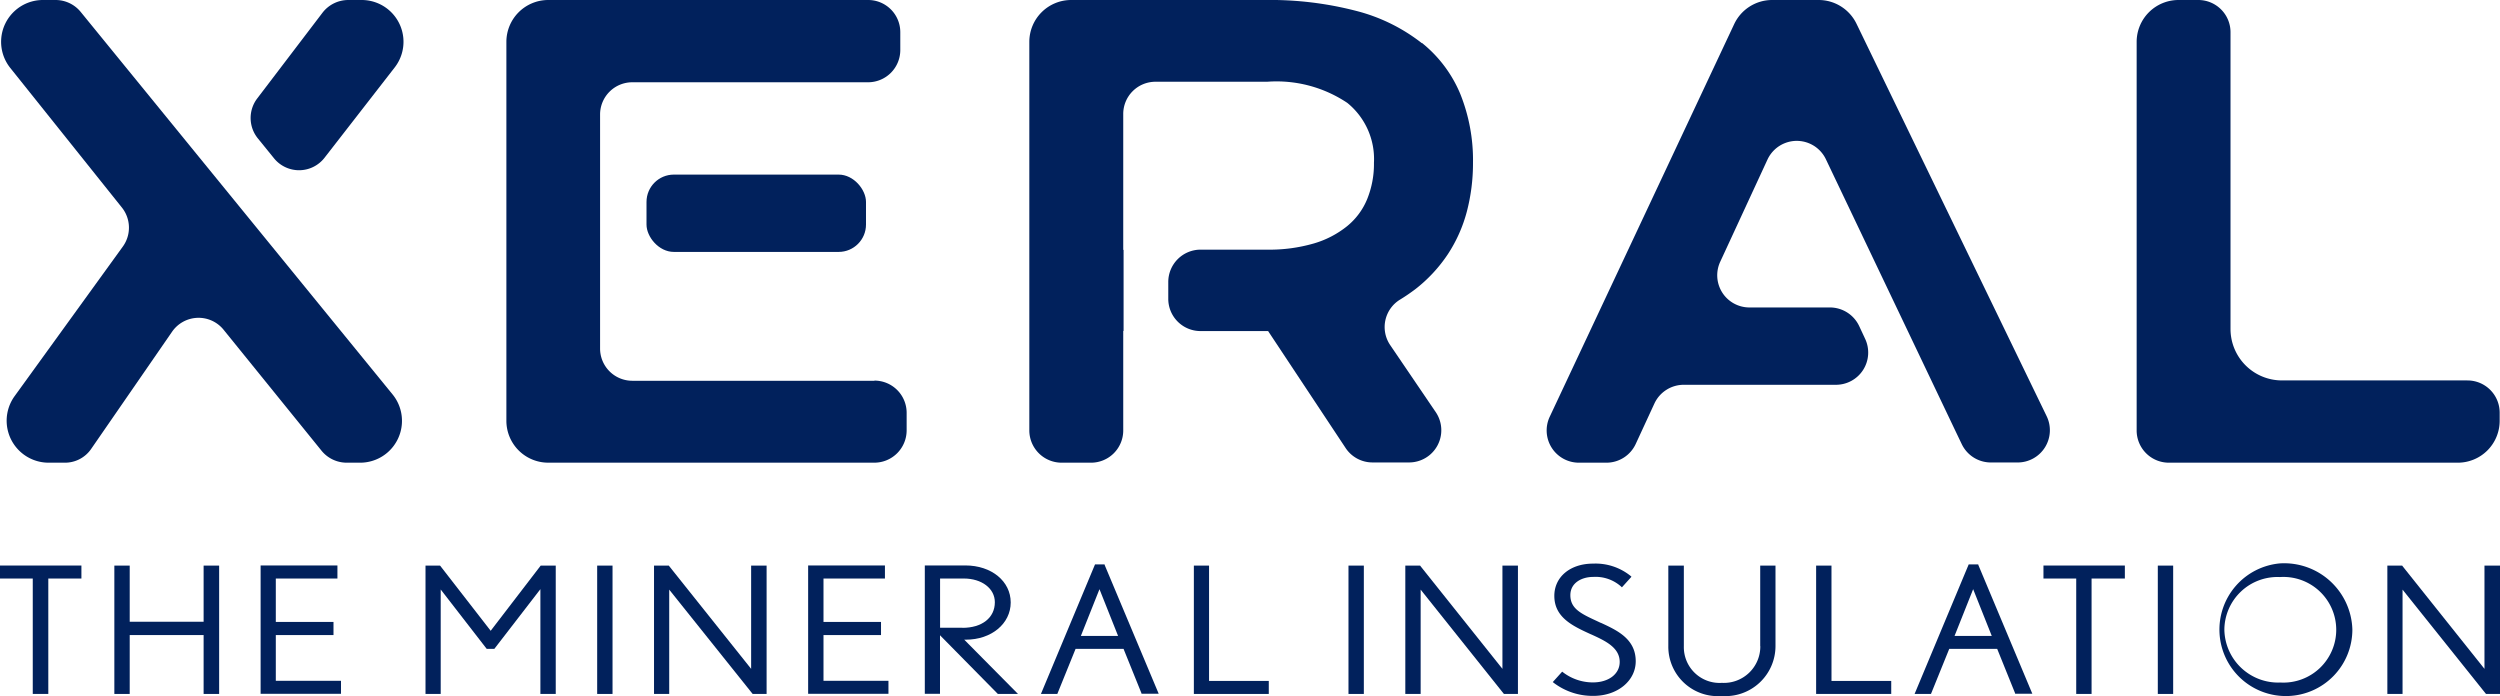 <svg xmlns="http://www.w3.org/2000/svg" id="xeral" width="172.755" height="48.095" viewBox="0 0 172.755 48.095"><g id="Gruppe_20" data-name="Gruppe 20"><g id="Gruppe_18" data-name="Gruppe 18" transform="translate(0 38.931)"><path id="Pfad_175" data-name="Pfad 175" d="M0,34.036H2.264v7.973H3.338V34.036H5.626v-.9H0Z" transform="translate(0 -32.987)" fill="#01215c"/><path id="Pfad_176" data-name="Pfad 176" d="M12.868,37.02H7.761V33.14H6.7v8.869H7.761V37.94h5.107v4.069h1.073V33.14H12.868Z" transform="translate(1.202 -32.987)" fill="#01215c"/><path id="Pfad_177" data-name="Pfad 177" d="M16.32,37.94h3.986v-.908H16.32v-3h4.258v-.9H15.27v8.869h5.555v-.9H16.32Z" transform="translate(2.739 -32.987)" fill="#01215c"/><path id="Pfad_178" data-name="Pfad 178" d="M29.435,37.645l-3.479-4.482-.024-.024h-1v8.869h1.05V34.791l3.161,4.081.024.024h.519l3.184-4.128v7.241h1.061V33.14H32.891Z" transform="translate(4.472 -32.987)" fill="#01215c"/><rect id="Rechteck_15" data-name="Rechteck 15" width="1.061" height="8.869" transform="translate(41.266 0.153)" fill="#01215c"/><path id="Pfad_179" data-name="Pfad 179" d="M45.031,40.275l-5.673-7.112-.012-.024H38.32v8.869h1.05V34.8l5.744,7.182.024.024H46.1V33.14H45.031Z" transform="translate(6.874 -32.987)" fill="#01215c"/><path id="Pfad_180" data-name="Pfad 180" d="M48.411,37.94h3.975v-.908H48.411v-3h4.246v-.9H47.35v8.869H52.9v-.9H48.411Z" transform="translate(8.494 -32.987)" fill="#01215c"/><path id="Pfad_181" data-name="Pfad 181" d="M57.021,38.26c1.769,0,3.1-1.109,3.1-2.571S58.8,33.13,56.985,33.13h-2.8V42h1.05V37.954l3.975,4.033.024.024h1.392l-3.715-3.75h.094Zm-.236-.826H55.24v-3.4h1.639c1.238,0,2.146.684,2.146,1.639,0,1.073-.885,1.769-2.241,1.769Z" transform="translate(9.721 -32.988)" fill="#01215c"/><path id="Pfad_182" data-name="Pfad 182" d="M65.377,33.072h-.649L60.99,42.023h1.132l1.262-3.114H66.7l1.238,3.066v.035h1.191L65.389,33.1V33.06Zm.944,4.942H63.75l1.286-3.231,1.286,3.231Z" transform="translate(10.94 -33.001)" fill="#01215c"/><path id="Pfad_183" data-name="Pfad 183" d="M71,33.14H69.95v8.869h5.177v-.9H71Z" transform="translate(12.548 -32.987)" fill="#01215c"/><rect id="Rechteck_16" data-name="Rechteck 16" width="1.061" height="8.869" transform="translate(93.183 0.153)" fill="#01215c"/><path id="Pfad_184" data-name="Pfad 184" d="M89.051,40.275l-5.673-7.112-.012-.024H82.34v8.869H83.4V34.8l5.732,7.182.024.024h.967V33.14H89.051Z" transform="translate(14.77 -32.987)" fill="#01215c"/><path id="Pfad_185" data-name="Pfad 185" d="M94.282,37.112l-.224-.106c-1.12-.519-1.863-.861-1.863-1.8,0-.873.814-1.262,1.569-1.262a2.653,2.653,0,0,1,1.946.672l.047.047.66-.731-.047-.047a3.863,3.863,0,0,0-2.606-.861c-1.58,0-2.677.92-2.677,2.229,0,1.5,1.286,2.088,2.524,2.654l.059.024c.955.436,1.934.9,1.934,1.887,0,.837-.767,1.415-1.852,1.415a3.4,3.4,0,0,1-2.076-.708l-.047-.035-.649.719.059.047a4.448,4.448,0,0,0,2.748.908c1.663,0,2.925-1.038,2.925-2.394,0-1.545-1.286-2.135-2.406-2.654Z" transform="translate(16.32 -33.008)" fill="#01215c"/><path id="Pfad_186" data-name="Pfad 186" d="M104.107,38.707a2.518,2.518,0,0,1-2.654,2.536,2.472,2.472,0,0,1-2.63-2.536V33.14H97.75v5.567a3.421,3.421,0,0,0,3.691,3.444,3.461,3.461,0,0,0,3.715-3.444V33.14H104.1v5.567Z" transform="translate(17.534 -32.987)" fill="#01215c"/><path id="Pfad_187" data-name="Pfad 187" d="M107.471,33.14H106.41v8.869H111.6v-.9h-4.128Z" transform="translate(19.088 -32.987)" fill="#01215c"/><path id="Pfad_188" data-name="Pfad 188" d="M116.567,33.072h-.649l-3.739,8.951h1.132l1.262-3.114h3.314l1.238,3.066v.035h1.191L116.579,33.1V33.06Zm.943,4.942H114.94l1.286-3.231,1.286,3.231Z" transform="translate(20.123 -33.001)" fill="#01215c"/><path id="Pfad_189" data-name="Pfad 189" d="M119.73,34.036h2.264v7.973h1.061V34.036h2.3v-.9H119.73Z" transform="translate(21.477 -32.987)" fill="#01215c"/><rect id="Rechteck_17" data-name="Rechteck 17" width="1.061" height="8.869" transform="translate(149.109 0.153)" fill="#01215c"/><path id="Pfad_190" data-name="Pfad 190" d="M134.343,33.01a4.593,4.593,0,1,0,5,4.564A4.716,4.716,0,0,0,134.343,33.01Zm0,.944a3.651,3.651,0,1,1,.035,7.289,3.721,3.721,0,0,1-3.88-3.656,3.671,3.671,0,0,1,3.845-3.632Z" transform="translate(23.21 -33.01)" fill="#01215c"/><path id="Pfad_191" data-name="Pfad 191" d="M146.591,33.14v7.135l-5.673-7.112-.012-.024H139.88v8.869h1.05V34.8l5.744,7.182.024.024h.967V33.14Z" transform="translate(25.091 -32.987)" fill="#01215c"/></g><g id="Gruppe_19" data-name="Gruppe 19" transform="translate(0.066)"><rect id="Rechteck_18" data-name="Rechteck 18" width="15.167" height="5.343" rx="1.89" transform="translate(44.609 12.065)" fill="#01215c"/><path id="Pfad_192" data-name="Pfad 192" d="M5.568.826A2.24,2.24,0,0,0,3.847,0H2.962A2.889,2.889,0,0,0,.7,4.694l7.713,9.647a2.23,2.23,0,0,1,.071,2.689L.992,27.385a2.9,2.9,0,0,0,2.347,4.588H4.472A2.193,2.193,0,0,0,6.3,31.006l5.578-8.079a2.224,2.224,0,0,1,3.562-.142l6.77,8.362a2.245,2.245,0,0,0,1.734.826h.932a2.891,2.891,0,0,0,2.241-4.718Z" transform="translate(-0.056)" fill="#01215c"/><path id="Pfad_193" data-name="Pfad 193" d="M22.357,0h-.932a2.252,2.252,0,0,0-1.769.873L15.139,6.805a2.233,2.233,0,0,0,.047,2.76l1.12,1.38a2.228,2.228,0,0,0,3.479-.035L24.633,4.67A2.888,2.888,0,0,0,22.357,0Z" transform="translate(2.568)" fill="#01215c"/><path id="Pfad_194" data-name="Pfad 194" d="M55.1,26.312H38.374a2.227,2.227,0,0,1-2.229-2.229V7.914a2.227,2.227,0,0,1,2.229-2.229H54.661A2.227,2.227,0,0,0,56.89,3.456V2.217A2.222,2.222,0,0,0,54.673,0H32.559A2.894,2.894,0,0,0,29.67,2.889V29.083a2.894,2.894,0,0,0,2.889,2.889H55.1a2.235,2.235,0,0,0,2.229-2.229V28.529A2.227,2.227,0,0,0,55.1,26.3Z" transform="translate(5.256)" fill="#01215c"/><path id="Pfad_195" data-name="Pfad 195" d="M148.035,26.288H135.227a3.554,3.554,0,0,1-3.55-3.55V2.229A2.227,2.227,0,0,0,129.448,0h-1.368a2.894,2.894,0,0,0-2.889,2.889V29.744a2.227,2.227,0,0,0,2.229,2.229h19.967a2.894,2.894,0,0,0,2.889-2.889v-.566a2.227,2.227,0,0,0-2.229-2.229Z" transform="translate(22.39)" fill="#01215c"/><path id="Pfad_196" data-name="Pfad 196" d="M87.436,2.984A12.276,12.276,0,0,0,82.954.767,23.7,23.7,0,0,0,76.574,0H63.2A2.894,2.894,0,0,0,60.31,2.889V29.744a2.235,2.235,0,0,0,2.229,2.229h2.029A2.227,2.227,0,0,0,66.8,29.744V22.868h.024v-5.6H66.8V7.878a2.227,2.227,0,0,1,2.229-2.229h7.713a8.788,8.788,0,0,1,5.543,1.462,4.994,4.994,0,0,1,1.84,4.14,6.452,6.452,0,0,1-.46,2.488,4.7,4.7,0,0,1-1.392,1.887,6.607,6.607,0,0,1-2.312,1.2,10.981,10.981,0,0,1-3.22.425h-4.6a2.235,2.235,0,0,0-2.229,2.229v1.168a2.227,2.227,0,0,0,2.229,2.229h4.67l5.354,8.079a2.223,2.223,0,0,0,1.852,1h2.536a2.226,2.226,0,0,0,1.84-3.479l-3.149-4.635a2.222,2.222,0,0,1,.7-3.149c.366-.224.708-.46,1.038-.708a10.271,10.271,0,0,0,2.241-2.406,10.013,10.013,0,0,0,1.321-2.96,13.177,13.177,0,0,0,.425-3.385,12.248,12.248,0,0,0-.873-4.729,8.887,8.887,0,0,0-2.654-3.538Z" transform="translate(10.752)" fill="#01215c"/><path id="Pfad_197" data-name="Pfad 197" d="M112.026,1.628A2.907,2.907,0,0,0,109.42,0H106.2a2.9,2.9,0,0,0-2.618,1.663L90.833,28.8a2.228,2.228,0,0,0,2.017,3.173h1.9a2.234,2.234,0,0,0,2.029-1.3l1.286-2.783a2.234,2.234,0,0,1,2.029-1.3h10.52a2.228,2.228,0,0,0,2.017-3.173l-.413-.885a2.239,2.239,0,0,0-2.017-1.286h-5.567a2.223,2.223,0,0,1-2.017-3.161l3.267-7.064A2.23,2.23,0,0,1,109.915,11l8.975,18.823.413.861a2.229,2.229,0,0,0,2.017,1.274h1.852a2.227,2.227,0,0,0,2-3.2Z" transform="translate(16.189)" fill="#01215c"/></g></g></svg>